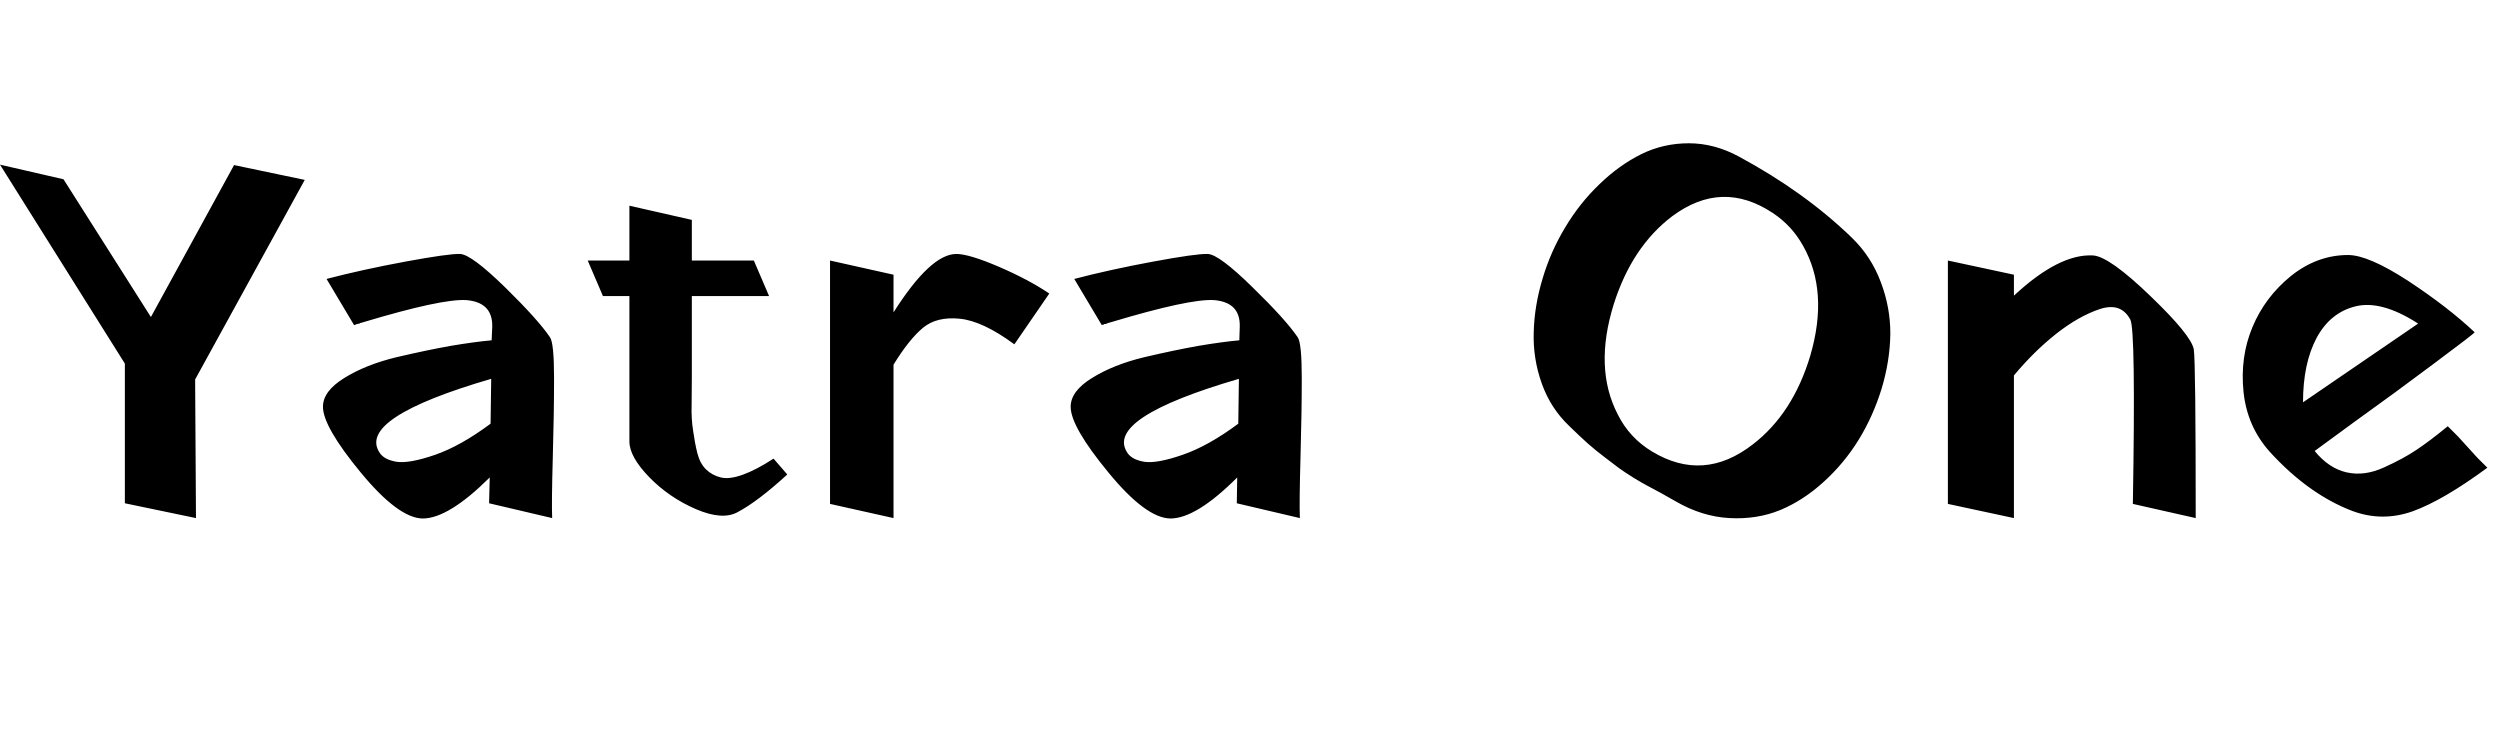 <svg xmlns="http://www.w3.org/2000/svg" xmlns:xlink="http://www.w3.org/1999/xlink" width="118.128" height="35.472"><path fill="black" d="M0 7.78L3 8.47L7.13 14.98L11.06 7.80L14.40 8.50L9.22 17.93L9.26 24.48L5.90 23.78L5.90 17.18L0 7.78ZM16.75 15.36L16.73 15.36L15.43 13.18Q17.11 12.74 19.16 12.36Q21.22 11.98 21.74 12.00Q22.27 12.02 23.86 13.57Q25.44 15.12 25.99 15.94L25.99 15.94Q26.18 16.22 26.18 17.87Q26.18 19.51 26.12 21.62Q26.06 23.74 26.09 24.48L26.09 24.48L23.11 23.78L23.14 22.56Q21.19 24.50 19.97 24.50L19.97 24.50Q18.82 24.48 17.04 22.32Q15.26 20.16 15.26 19.22L15.26 19.22Q15.26 18.48 16.27 17.86Q17.28 17.23 18.73 16.88Q20.18 16.54 21.31 16.34Q22.44 16.15 23.23 16.08L23.23 16.08L23.26 15.43Q23.28 14.28 22.03 14.18L22.03 14.18Q20.88 14.11 17.18 15.22L17.18 15.22L17.16 15.22L17.14 15.24L17.11 15.24L17.09 15.24L17.06 15.26L17.04 15.26L17.02 15.26L16.99 15.29L16.97 15.29L16.94 15.29L16.92 15.31L16.90 15.31L16.87 15.31L16.85 15.31L16.82 15.34L16.80 15.34L16.78 15.34L16.75 15.36ZM17.93 21.38L17.93 21.38Q18.14 21.72 18.74 21.82Q19.34 21.91 20.56 21.49Q21.77 21.07 23.18 20.02L23.18 20.02L23.21 17.90Q16.87 19.75 17.93 21.38ZM29.74 13.99L28.49 13.99L27.77 12.31L29.74 12.31L29.74 9.72L32.69 10.39L32.69 12.31L35.62 12.31L36.34 13.99L32.69 13.99L32.69 17.04Q32.69 17.30 32.69 17.83L32.69 17.83Q32.69 18.48 32.68 19.13Q32.66 19.78 32.75 20.35Q32.83 20.93 32.95 21.41Q33.07 21.89 33.36 22.18Q33.65 22.46 34.06 22.56Q34.46 22.66 35.10 22.43Q35.74 22.20 36.55 21.67L36.55 21.67L37.20 22.42Q35.81 23.69 34.87 24.19L34.87 24.19Q34.15 24.60 32.89 24.06Q31.63 23.52 30.68 22.55Q29.74 21.58 29.74 20.86L29.74 20.86L29.74 13.99ZM39.22 12.31L42.22 12.98L42.22 14.76Q43.97 12.00 45.19 12.00L45.19 12.00Q45.79 12.00 47.21 12.61Q48.62 13.22 49.58 13.87L49.58 13.87L47.93 16.27Q46.44 15.17 45.35 15.06Q44.26 14.95 43.61 15.49Q42.96 16.03 42.22 17.23L42.22 17.23L42.22 24.48L39.22 23.81L39.22 12.31ZM52.08 15.36L52.06 15.36L50.76 13.18Q52.44 12.74 54.49 12.36Q56.54 11.98 57.07 12.00Q57.60 12.02 59.18 13.57Q60.77 15.12 61.32 15.94L61.32 15.94Q61.51 16.22 61.51 17.87Q61.51 19.51 61.45 21.62Q61.39 23.74 61.42 24.48L61.42 24.48L58.44 23.78L58.46 22.56Q56.52 24.50 55.30 24.50L55.30 24.50Q54.14 24.48 52.37 22.32Q50.59 20.16 50.59 19.22L50.59 19.22Q50.59 18.48 51.60 17.86Q52.61 17.23 54.06 16.88Q55.51 16.54 56.64 16.34Q57.77 16.15 58.56 16.08L58.56 16.08L58.58 15.43Q58.61 14.28 57.36 14.18L57.36 14.18Q56.21 14.11 52.51 15.22L52.51 15.22L52.49 15.22L52.46 15.24L52.44 15.24L52.42 15.24L52.39 15.26L52.37 15.26L52.34 15.26L52.32 15.29L52.30 15.29L52.27 15.29L52.25 15.31L52.22 15.31L52.20 15.31L52.18 15.31L52.15 15.34L52.13 15.34L52.10 15.34L52.08 15.36ZM53.26 21.38L53.26 21.38Q53.47 21.72 54.07 21.82Q54.67 21.91 55.88 21.49Q57.10 21.07 58.51 20.02L58.51 20.02L58.54 17.90Q52.20 19.75 53.26 21.38ZM83.76 10.06L83.76 10.06Q81.36 8.47 79.01 10.22L79.01 10.22Q77.11 11.66 76.25 14.38L76.25 14.38Q75.31 17.40 76.44 19.58L76.44 19.58Q76.99 20.69 78.07 21.34L78.07 21.34Q80.50 22.80 82.82 21L82.82 21Q84.72 19.54 85.54 16.80L85.54 16.80Q86.42 13.78 85.20 11.62L85.20 11.62Q84.67 10.66 83.76 10.06ZM87.50 11.23L87.50 11.23Q88.42 12.12 88.87 13.33Q89.33 14.54 89.32 15.80Q89.30 17.06 88.91 18.36Q88.51 19.66 87.83 20.77Q87.14 21.89 86.18 22.76Q85.22 23.64 84.12 24.10Q83.02 24.55 81.72 24.48Q80.42 24.41 79.18 23.69L79.18 23.69Q78.98 23.57 78.49 23.30Q78 23.04 77.80 22.93Q77.59 22.82 77.18 22.57Q76.78 22.32 76.50 22.12Q76.22 21.91 75.83 21.61Q75.43 21.31 75.02 20.95Q74.62 20.59 74.16 20.14L74.16 20.14Q73.27 19.30 72.85 18.12Q72.43 16.94 72.47 15.70Q72.50 14.45 72.89 13.16Q73.27 11.88 73.96 10.74Q74.64 9.60 75.58 8.70Q76.51 7.80 77.56 7.28Q78.60 6.77 79.80 6.77Q81 6.77 82.15 7.39L82.15 7.39Q85.27 9.07 87.50 11.23ZM92.04 12.31L95.16 12.98L95.16 13.97Q97.30 11.98 98.90 12.07L98.90 12.07Q99.67 12.12 101.60 13.98Q103.54 15.84 103.66 16.51L103.66 16.51Q103.75 17.14 103.75 24.48L103.75 24.48L100.78 23.81Q100.92 15.58 100.66 15.10L100.66 15.10Q100.22 14.28 99.23 14.60Q98.23 14.93 97.16 15.77Q96.10 16.61 95.16 17.74L95.16 17.74L95.16 24.48L92.04 23.81L92.04 12.31ZM108.82 19.01L108.82 19.01L114.26 15.29Q112.54 14.18 111.32 14.47Q110.11 14.76 109.46 15.97Q108.82 17.18 108.82 19.01ZM111.24 19.94L109.37 21.31Q110.04 22.13 110.88 22.32Q111.72 22.51 112.64 22.09Q113.57 21.67 114.19 21.25Q114.82 20.83 115.66 20.14L115.66 20.14L116.14 20.62Q116.59 21.12 117.05 21.62L117.05 21.62L117.53 22.10Q115.44 23.64 114.00 24.16Q112.56 24.67 111.14 24.14L111.14 24.14Q109.08 23.35 107.26 21.36L107.26 21.36Q106.18 20.16 106.01 18.52Q105.84 16.87 106.43 15.46Q107.02 14.04 108.25 13.04Q109.49 12.05 110.95 12.05L110.95 12.05Q111.91 12.05 113.80 13.28Q115.68 14.52 116.93 15.70L116.93 15.70Q116.90 15.77 115.02 17.17Q113.14 18.58 111.24 19.94L111.24 19.94Z"/></svg>